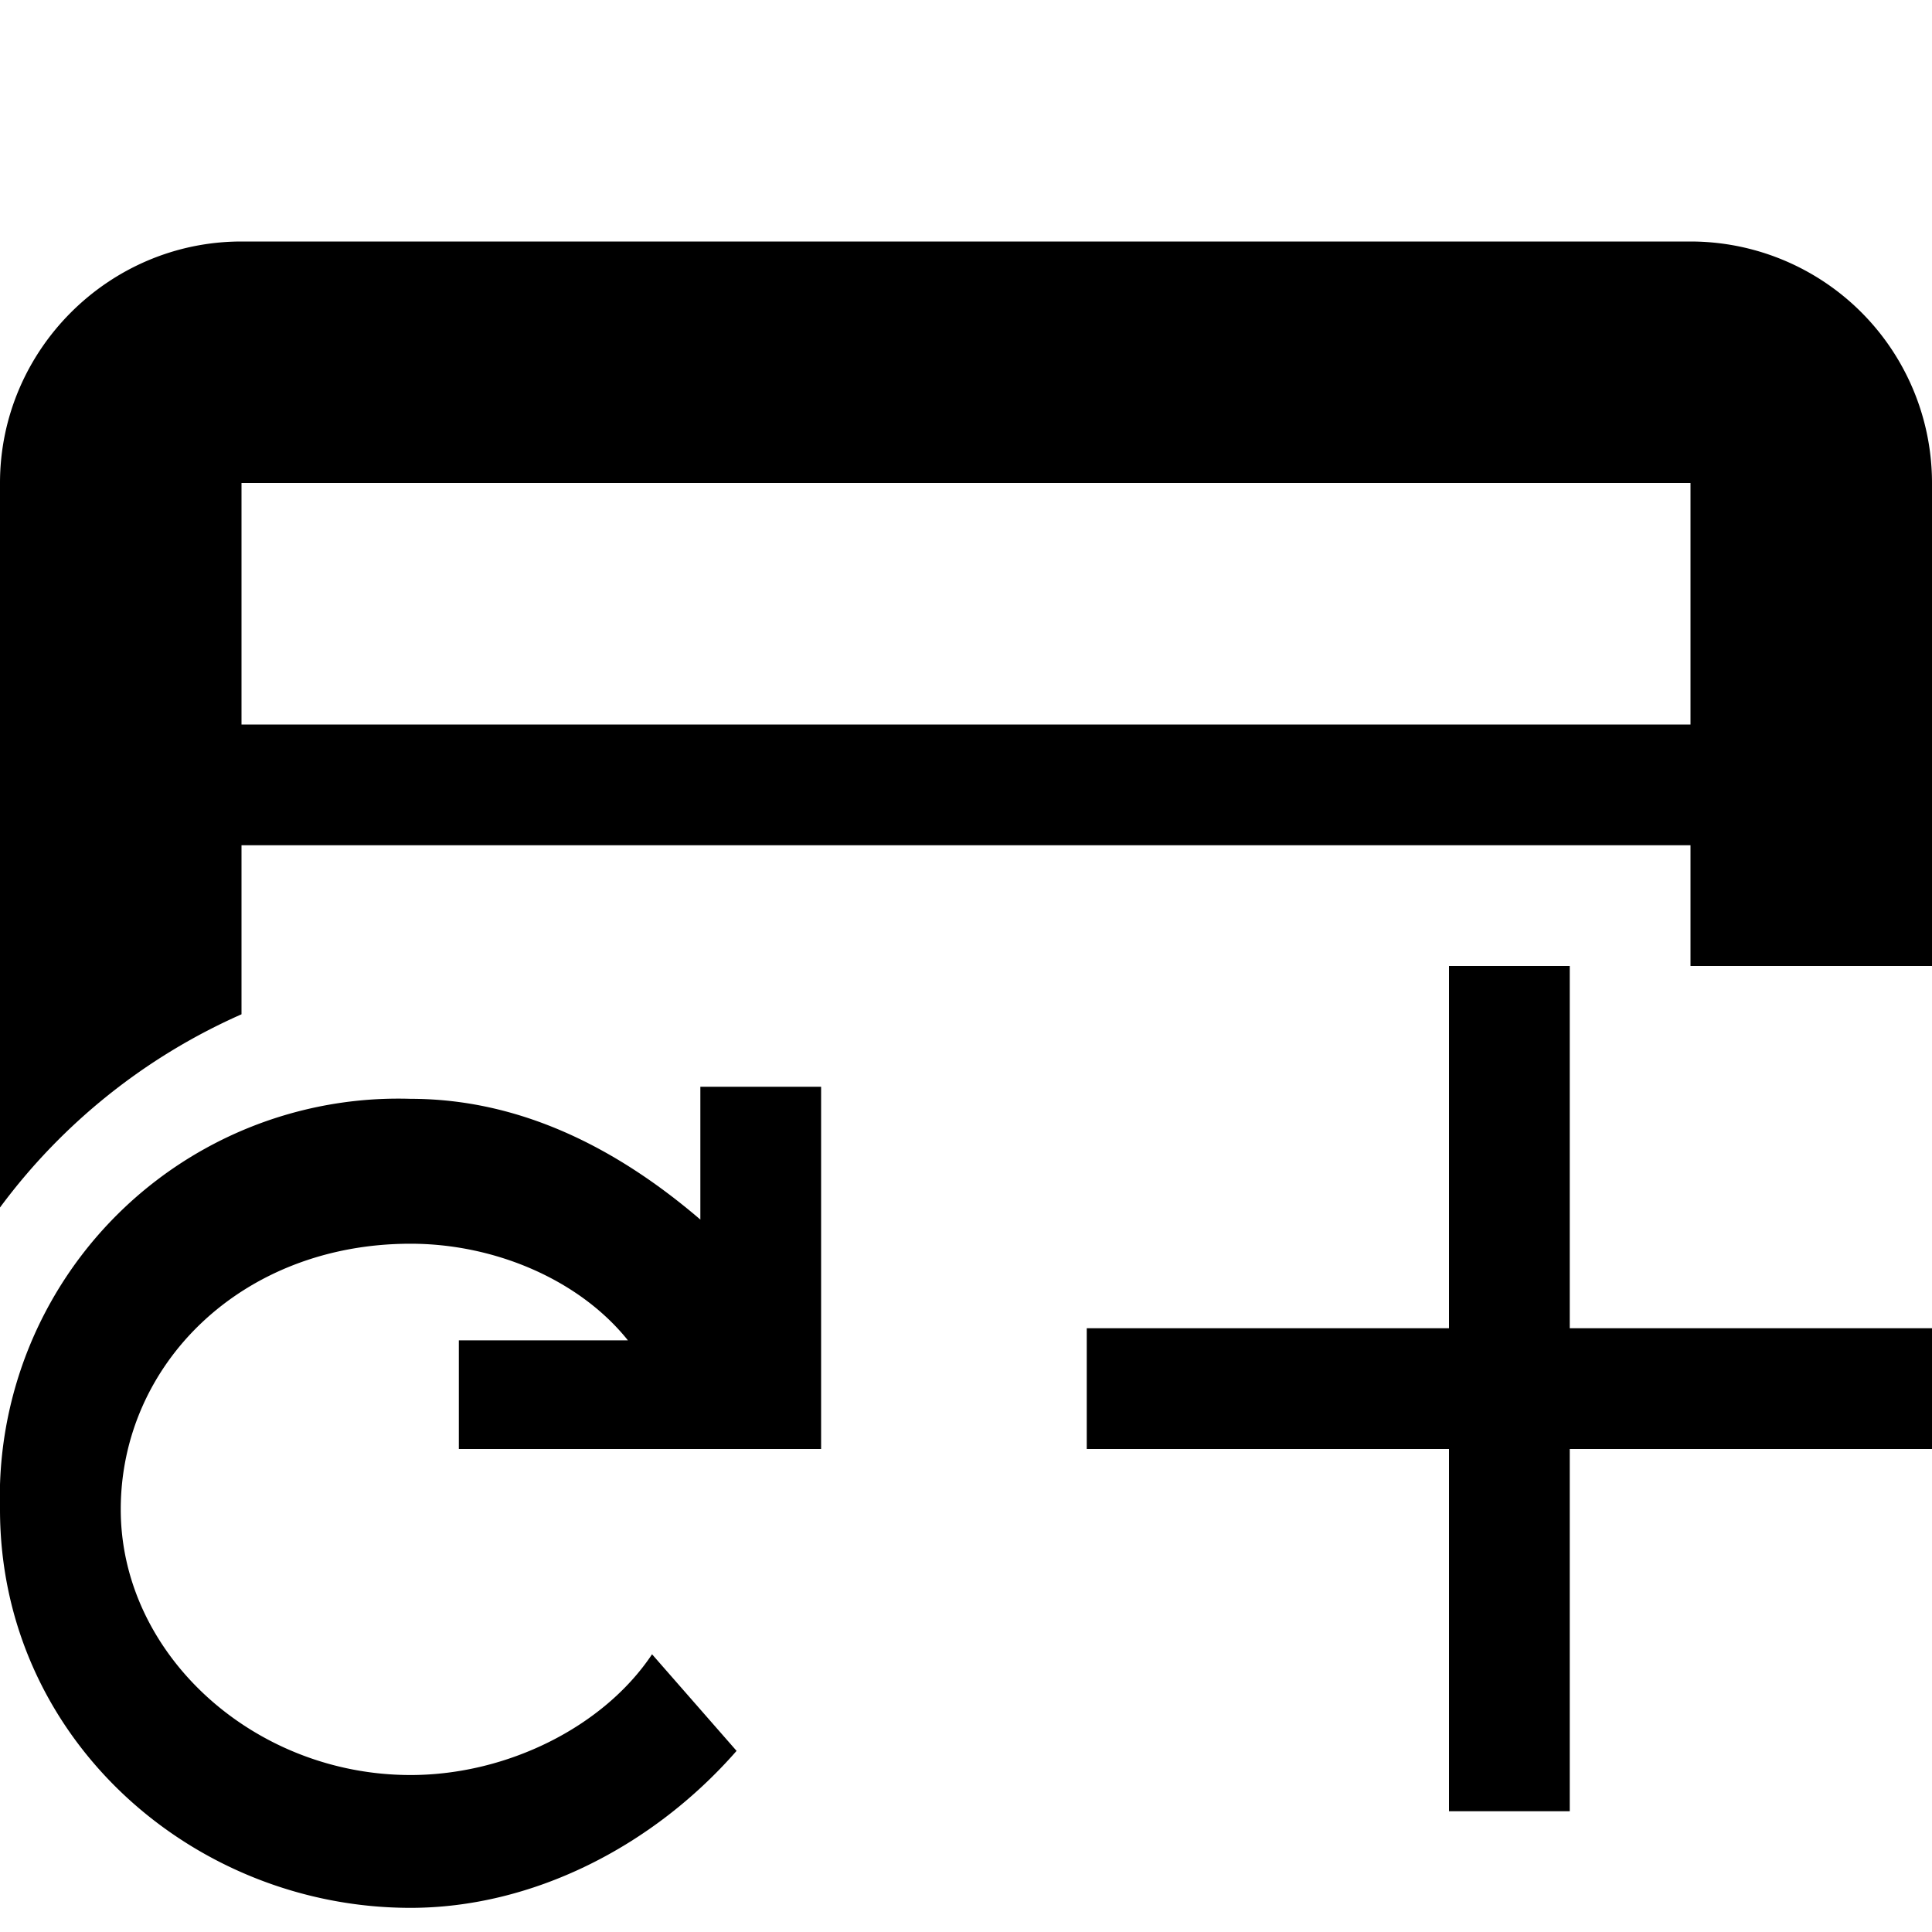 <svg id="icon_reopen_in_new_norm_window" viewBox="0 0 16 16" xmlns="http://www.w3.org/2000/svg"><path fill-rule="evenodd" clip-rule="evenodd" d="M14 8V7H2v1.4A5 5 0 000 10V4c0-1.1.9-2 2-2h12a2 2 0 012 2v4h-2zM2 4h12v2H2V4z"/><path d="M12 8v3H9v1h3v3h1v-3h3v-1h-3V8h-1zM3.8 11v1h3V9h-1v1.1c-.7-.6-1.5-1-2.4-1A3.3 3.3 0 000 12.5c0 1.9 1.6 3.3 3.4 3.3 1 0 2-.5 2.7-1.3l-.7-.8c-.4.6-1.2 1-2 1-1.3 0-2.4-1-2.4-2.2 0-1.2 1-2.2 2.4-2.2.7 0 1.4.3 1.8.8H3.8z"/></svg>